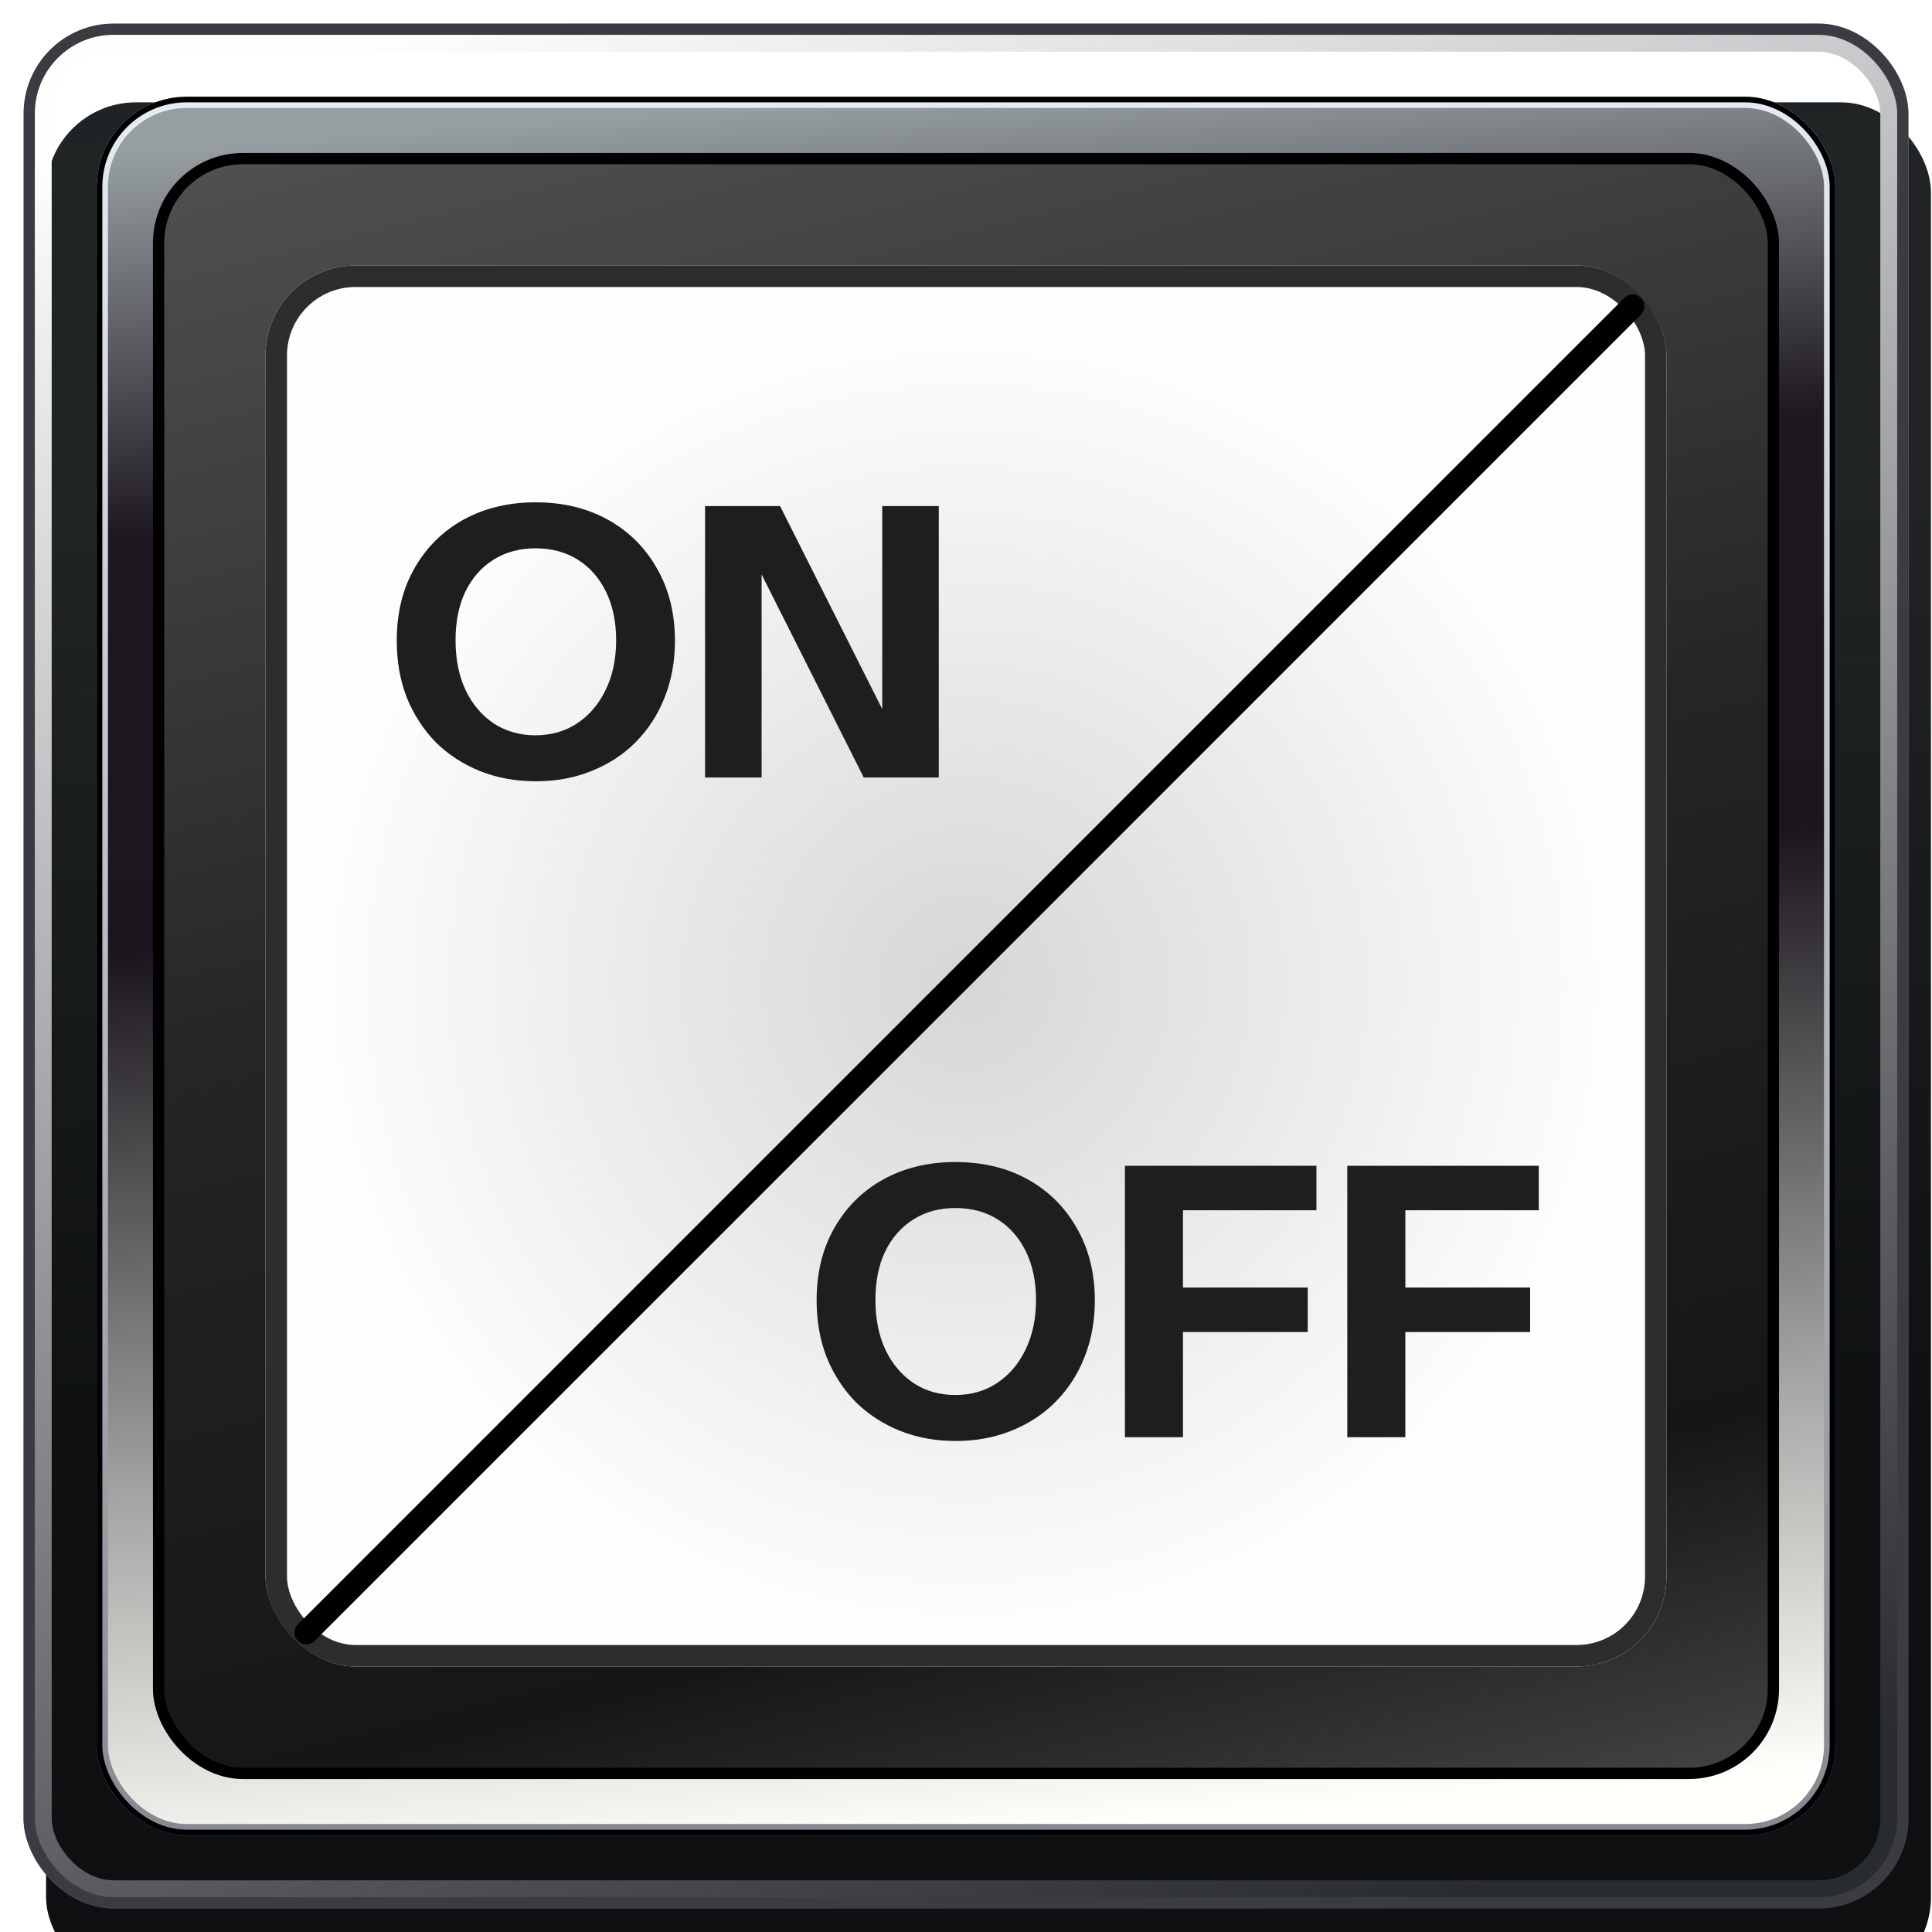 <svg width="82" height="82" viewBox="0 0 82 82" fill="none" xmlns="http://www.w3.org/2000/svg">
<g filter="url(#filter0_i_942_3151)">
<rect x="1" y="1" width="80" height="80" rx="3.821" fill="url(#paint0_linear_942_3151)"/>
</g>
<rect x="1.597" y="1.597" width="78.806" height="78.806" rx="3.224" stroke="url(#paint1_linear_942_3151)" stroke-width="1.194"/>
<g filter="url(#filter1_f_942_3151)">
<rect x="1.239" y="1.239" width="79.522" height="79.522" rx="3.582" stroke="#3B3C42" stroke-width="0.478"/>
</g>
<rect x="4.343" y="4.343" width="73.313" height="73.313" rx="3.582" fill="url(#paint2_linear_942_3151)" stroke="url(#paint3_linear_942_3151)" stroke-width="0.478"/>
<g filter="url(#filter2_f_942_3151)">
<rect x="4.224" y="4.224" width="73.552" height="73.552" rx="3.701" stroke="black" stroke-width="0.239"/>
</g>
<rect x="6.731" y="6.731" width="68.537" height="68.537" rx="3.582" fill="url(#paint4_linear_942_3151)" stroke="url(#paint5_linear_942_3151)" stroke-width="0.478"/>
<rect x="11.269" y="11.269" width="59.463" height="59.463" rx="3.821" fill="url(#paint6_radial_942_3151)"/>
<path d="M22.743 33.16C21.89 33.16 21.101 33.016 20.375 32.728C19.661 32.44 19.037 32.035 18.503 31.512C17.981 30.979 17.57 30.349 17.271 29.624C16.983 28.888 16.839 28.077 16.839 27.192C16.839 26.019 17.09 24.995 17.591 24.12C18.093 23.235 18.786 22.547 19.671 22.056C20.567 21.565 21.586 21.32 22.727 21.32C23.89 21.32 24.914 21.565 25.799 22.056C26.685 22.547 27.378 23.235 27.879 24.12C28.391 25.005 28.647 26.035 28.647 27.208C28.647 28.083 28.498 28.888 28.199 29.624C27.911 30.349 27.501 30.979 26.967 31.512C26.445 32.035 25.821 32.44 25.095 32.728C24.381 33.016 23.597 33.16 22.743 33.16ZM22.727 31.208C23.399 31.208 23.991 31.037 24.503 30.696C25.015 30.355 25.415 29.885 25.703 29.288C26.002 28.68 26.151 27.976 26.151 27.176C26.151 26.387 26.007 25.699 25.719 25.112C25.431 24.525 25.031 24.072 24.519 23.752C24.007 23.432 23.41 23.272 22.727 23.272C22.055 23.272 21.463 23.432 20.951 23.752C20.439 24.072 20.039 24.525 19.751 25.112C19.474 25.688 19.335 26.376 19.335 27.176C19.335 27.987 19.479 28.696 19.767 29.304C20.055 29.901 20.455 30.371 20.967 30.712C21.479 31.043 22.066 31.208 22.727 31.208ZM29.925 33V21.48H33.109L38.229 31.656L37.445 31.848V21.48H39.845V33H36.661L31.541 22.824L32.325 22.632V33H29.925Z" fill="#1E1E1E"/>
<path d="M40.564 61.16C39.71 61.16 38.921 61.016 38.196 60.728C37.481 60.44 36.857 60.035 36.324 59.512C35.801 58.979 35.39 58.349 35.092 57.624C34.804 56.888 34.66 56.077 34.66 55.192C34.66 54.019 34.91 52.995 35.412 52.12C35.913 51.235 36.606 50.547 37.492 50.056C38.388 49.565 39.406 49.32 40.548 49.32C41.71 49.32 42.734 49.565 43.62 50.056C44.505 50.547 45.198 51.235 45.7 52.12C46.212 53.005 46.468 54.035 46.468 55.208C46.468 56.083 46.318 56.888 46.02 57.624C45.732 58.349 45.321 58.979 44.788 59.512C44.265 60.035 43.641 60.44 42.916 60.728C42.201 61.016 41.417 61.16 40.564 61.16ZM40.548 59.208C41.22 59.208 41.812 59.037 42.324 58.696C42.836 58.355 43.236 57.885 43.524 57.288C43.822 56.68 43.972 55.976 43.972 55.176C43.972 54.387 43.828 53.699 43.54 53.112C43.252 52.525 42.852 52.072 42.34 51.752C41.828 51.432 41.23 51.272 40.548 51.272C39.876 51.272 39.284 51.432 38.772 51.752C38.26 52.072 37.86 52.525 37.572 53.112C37.294 53.688 37.156 54.376 37.156 55.176C37.156 55.987 37.3 56.696 37.588 57.304C37.876 57.901 38.276 58.371 38.788 58.712C39.3 59.043 39.886 59.208 40.548 59.208ZM47.745 61V49.48H50.209V61H47.745ZM48.897 56.536V54.648H55.505V56.536H48.897ZM48.897 51.368V49.48H55.873V51.368H48.897ZM57.183 61V49.48H59.647V61H57.183ZM58.335 56.536V54.648H64.943V56.536H58.335ZM58.335 51.368V49.48H65.311V51.368H58.335Z" fill="#1E1E1E"/>
<g filter="url(#filter3_f_942_3151)">
<rect x="11.725" y="11.725" width="58.551" height="58.551" rx="3.365" stroke="#2D2D2D" stroke-width="0.912"/>
</g>
<line x1="13" y1="69.293" x2="69.293" y2="13" stroke="black" stroke-linecap="round"/>
<defs>
<filter id="filter0_i_942_3151" x="1" y="1" width="80.955" height="81.433" filterUnits="userSpaceOnUse" color-interpolation-filters="sRGB">
<feFlood flood-opacity="0" result="BackgroundImageFix"/>
<feBlend mode="normal" in="SourceGraphic" in2="BackgroundImageFix" result="shape"/>
<feColorMatrix in="SourceAlpha" type="matrix" values="0 0 0 0 0 0 0 0 0 0 0 0 0 0 0 0 0 0 127 0" result="hardAlpha"/>
<feOffset dx="0.955" dy="3.343"/>
<feGaussianBlur stdDeviation="0.716"/>
<feComposite in2="hardAlpha" operator="arithmetic" k2="-1" k3="1"/>
<feColorMatrix type="matrix" values="0 0 0 0 0 0 0 0 0 0 0 0 0 0 0 0 0 0 0.6 0"/>
<feBlend mode="normal" in2="shape" result="effect1_innerShadow_942_3151"/>
</filter>
<filter id="filter1_f_942_3151" x="0.522" y="0.522" width="80.955" height="80.955" filterUnits="userSpaceOnUse" color-interpolation-filters="sRGB">
<feFlood flood-opacity="0" result="BackgroundImageFix"/>
<feBlend mode="normal" in="SourceGraphic" in2="BackgroundImageFix" result="shape"/>
<feGaussianBlur stdDeviation="0.239" result="effect1_foregroundBlur_942_3151"/>
</filter>
<filter id="filter2_f_942_3151" x="3.627" y="3.627" width="74.746" height="74.746" filterUnits="userSpaceOnUse" color-interpolation-filters="sRGB">
<feFlood flood-opacity="0" result="BackgroundImageFix"/>
<feBlend mode="normal" in="SourceGraphic" in2="BackgroundImageFix" result="shape"/>
<feGaussianBlur stdDeviation="0.239" result="effect1_foregroundBlur_942_3151"/>
</filter>
<filter id="filter3_f_942_3151" x="10.357" y="10.357" width="61.287" height="61.287" filterUnits="userSpaceOnUse" color-interpolation-filters="sRGB">
<feFlood flood-opacity="0" result="BackgroundImageFix"/>
<feBlend mode="normal" in="SourceGraphic" in2="BackgroundImageFix" result="shape"/>
<feGaussianBlur stdDeviation="0.456" result="effect1_foregroundBlur_942_3151"/>
</filter>
<linearGradient id="paint0_linear_942_3151" x1="36.426" y1="-14.743" x2="37.755" y2="58.031" gradientUnits="userSpaceOnUse">
<stop stop-color="#202325"/>
<stop offset="0.458" stop-color="#202425"/>
<stop offset="1" stop-color="#0E1011"/>
</linearGradient>
<linearGradient id="paint1_linear_942_3151" x1="35.627" y1="-5.806" x2="67.149" y2="78.97" gradientUnits="userSpaceOnUse">
<stop stop-color="#FEFEFE"/>
<stop offset="0.995" stop-color="#292C2F"/>
</linearGradient>
<linearGradient id="paint2_linear_942_3151" x1="37.776" y1="4.104" x2="43.261" y2="77.798" gradientUnits="userSpaceOnUse">
<stop stop-color="#969EA1"/>
<stop offset="0.22" stop-color="#1E1820"/>
<stop offset="0.458" stop-color="#1B161D"/>
<stop offset="0.765" stop-color="#A0A39F"/>
<stop offset="1" stop-color="#FFFFFB"/>
</linearGradient>
<linearGradient id="paint3_linear_942_3151" x1="41" y1="4.104" x2="41.836" y2="77.895" gradientUnits="userSpaceOnUse">
<stop stop-color="#E6EBF1"/>
<stop offset="0.995" stop-color="#868990"/>
</linearGradient>
<linearGradient id="paint4_linear_942_3151" x1="37.054" y1="-7.089" x2="60.316" y2="85.722" gradientUnits="userSpaceOnUse">
<stop stop-color="#585659"/>
<stop offset="0.458" stop-color="#262526"/>
<stop offset="0.774" stop-color="#161616"/>
<stop offset="1" stop-color="#585659"/>
</linearGradient>
<linearGradient id="paint5_linear_942_3151" x1="41" y1="6.493" x2="41" y2="34.61" gradientUnits="userSpaceOnUse">
<stop/>
<stop offset="0.995"/>
</linearGradient>
<radialGradient id="paint6_radial_942_3151" cx="0" cy="0" r="1" gradientUnits="userSpaceOnUse" gradientTransform="translate(41 41.733) rotate(69.107) scale(27.95 27.95)">
<stop stop-color="#D6D6D6"/>
<stop offset="1" stop-color="#FEFEFE"/>
</radialGradient>
</defs>
</svg>
